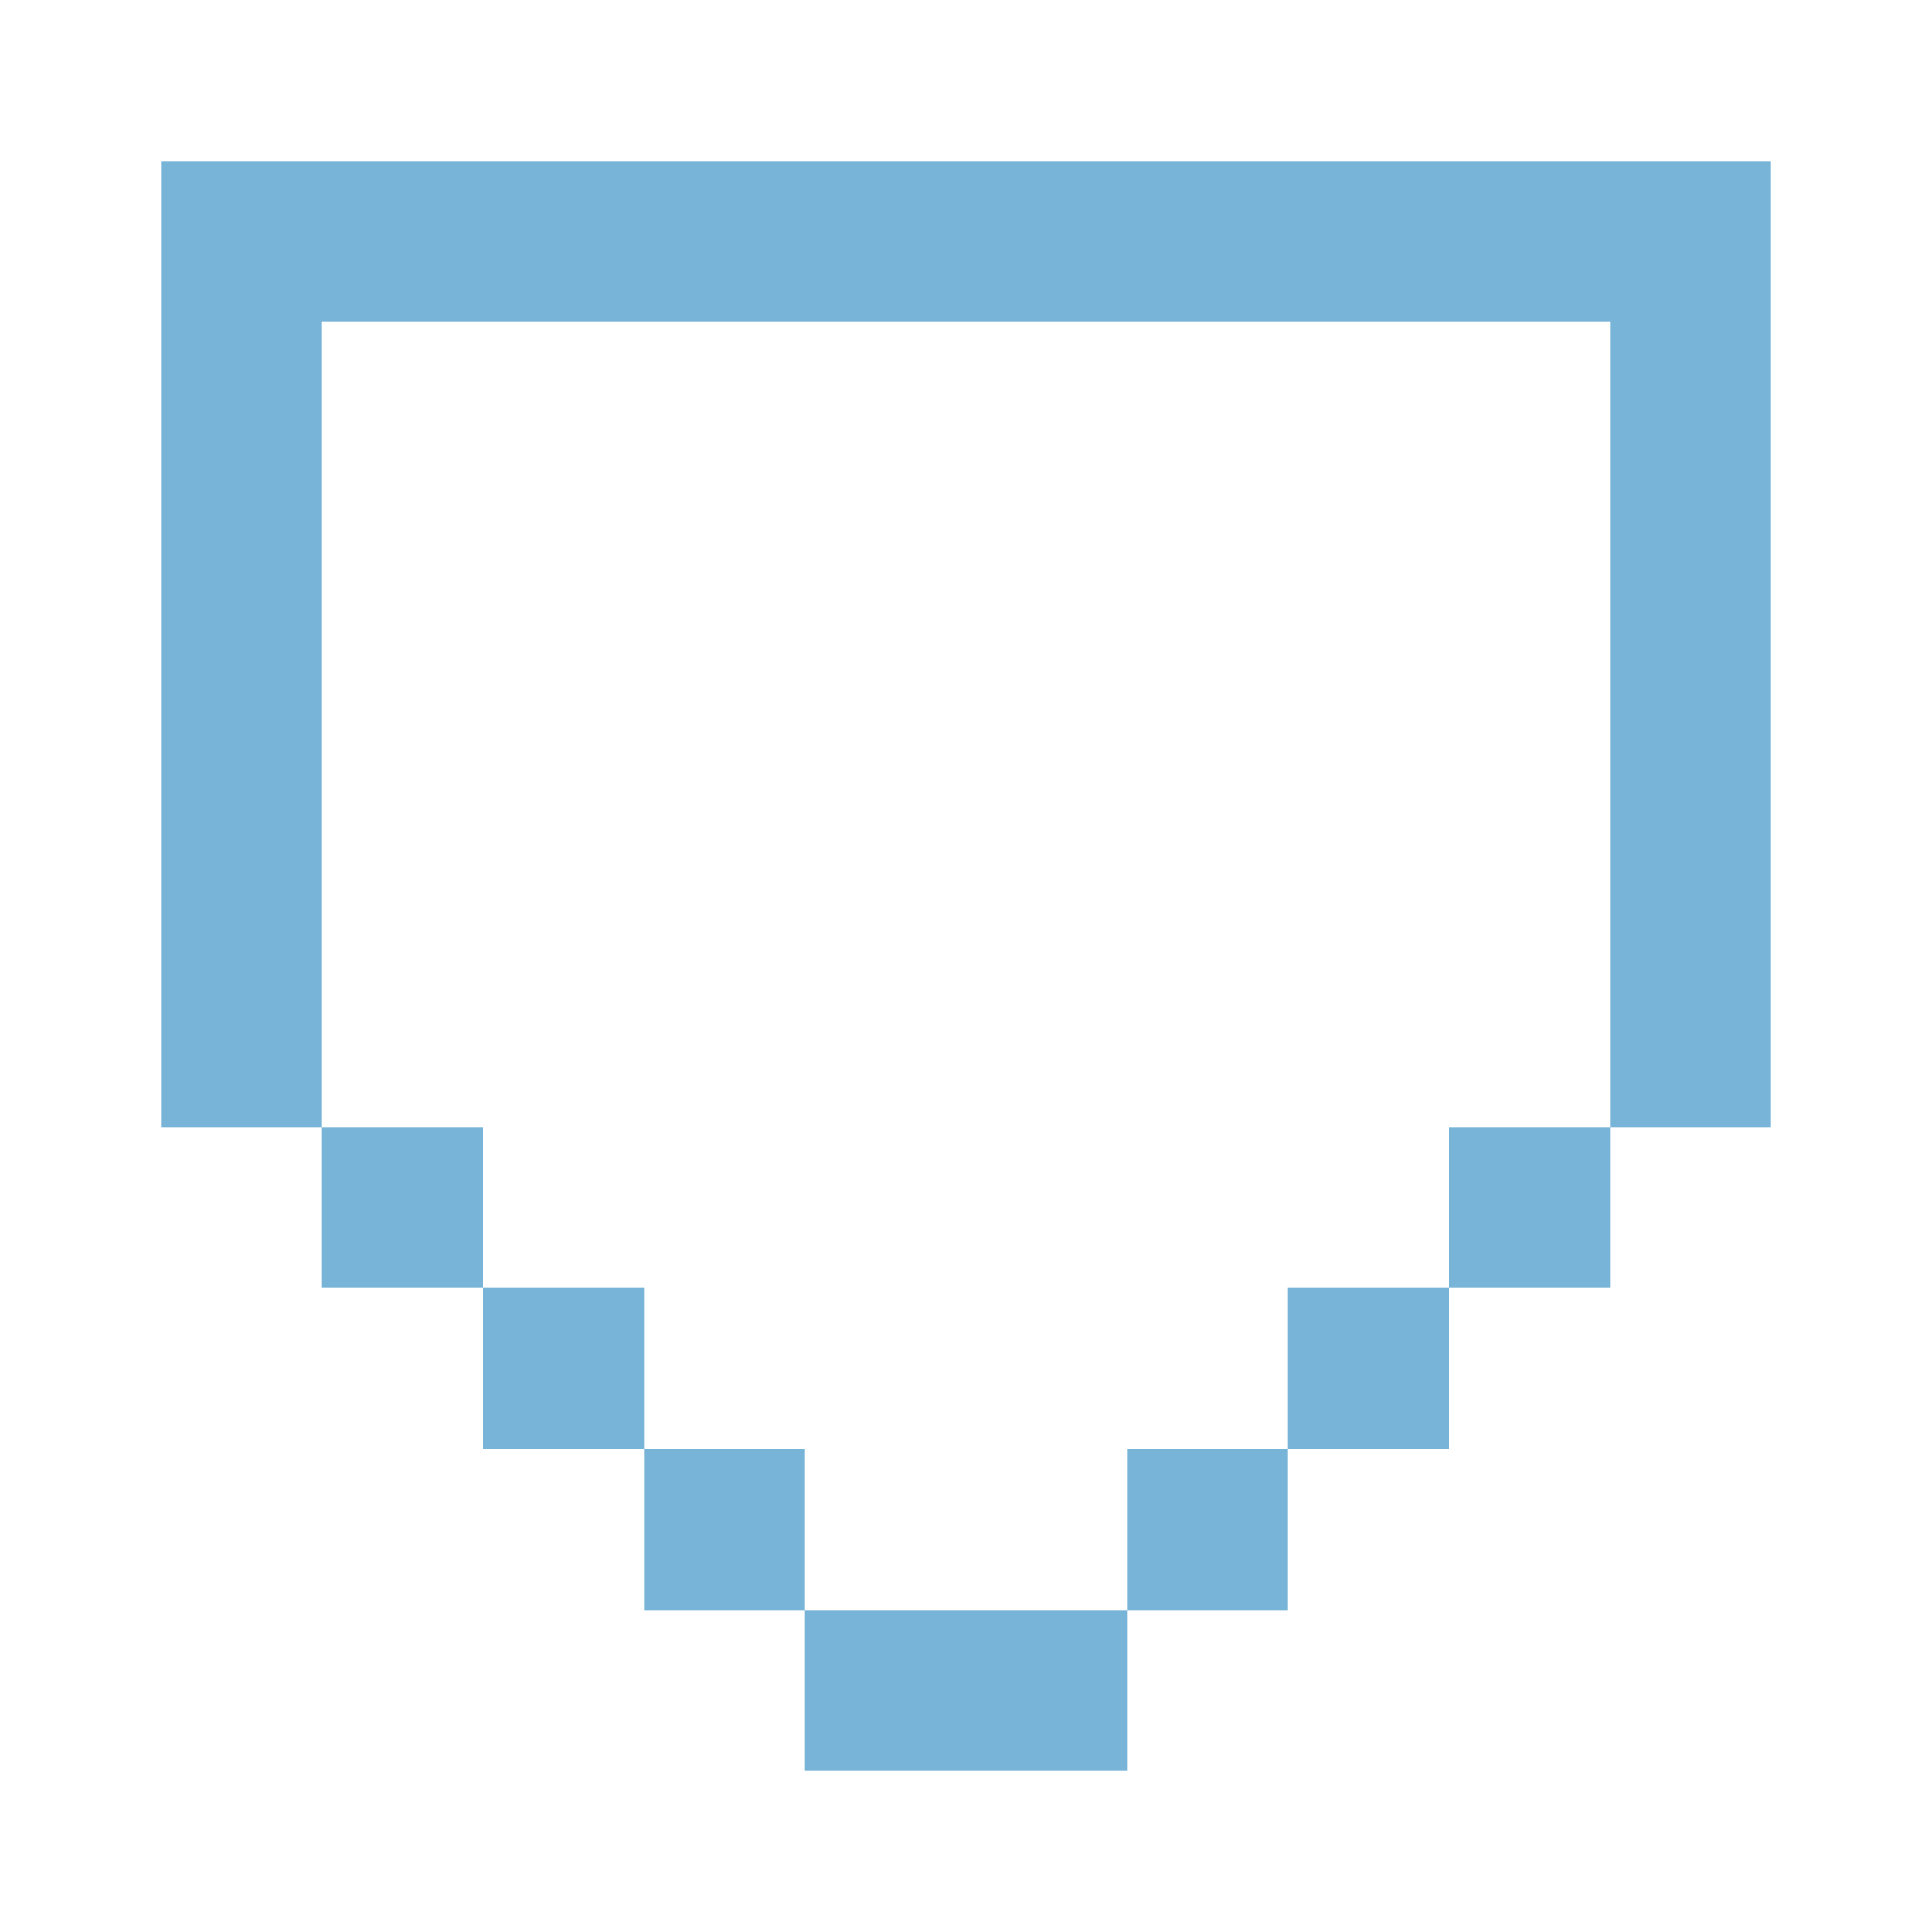 <svg width="48" height="48" viewBox="0 0 48 48" fill="none" xmlns="http://www.w3.org/2000/svg">
<path d="M44 4H4V28H8V8H40V28H44V4ZM12 28H8V32H12V28ZM12 32H16V36H20V40H16V36H12V32ZM20 40V44H28V40H32V36H28V40H20ZM40 28H36V32H32V36H36V32H40V28Z" fill="#78B4D7"/>
</svg>
